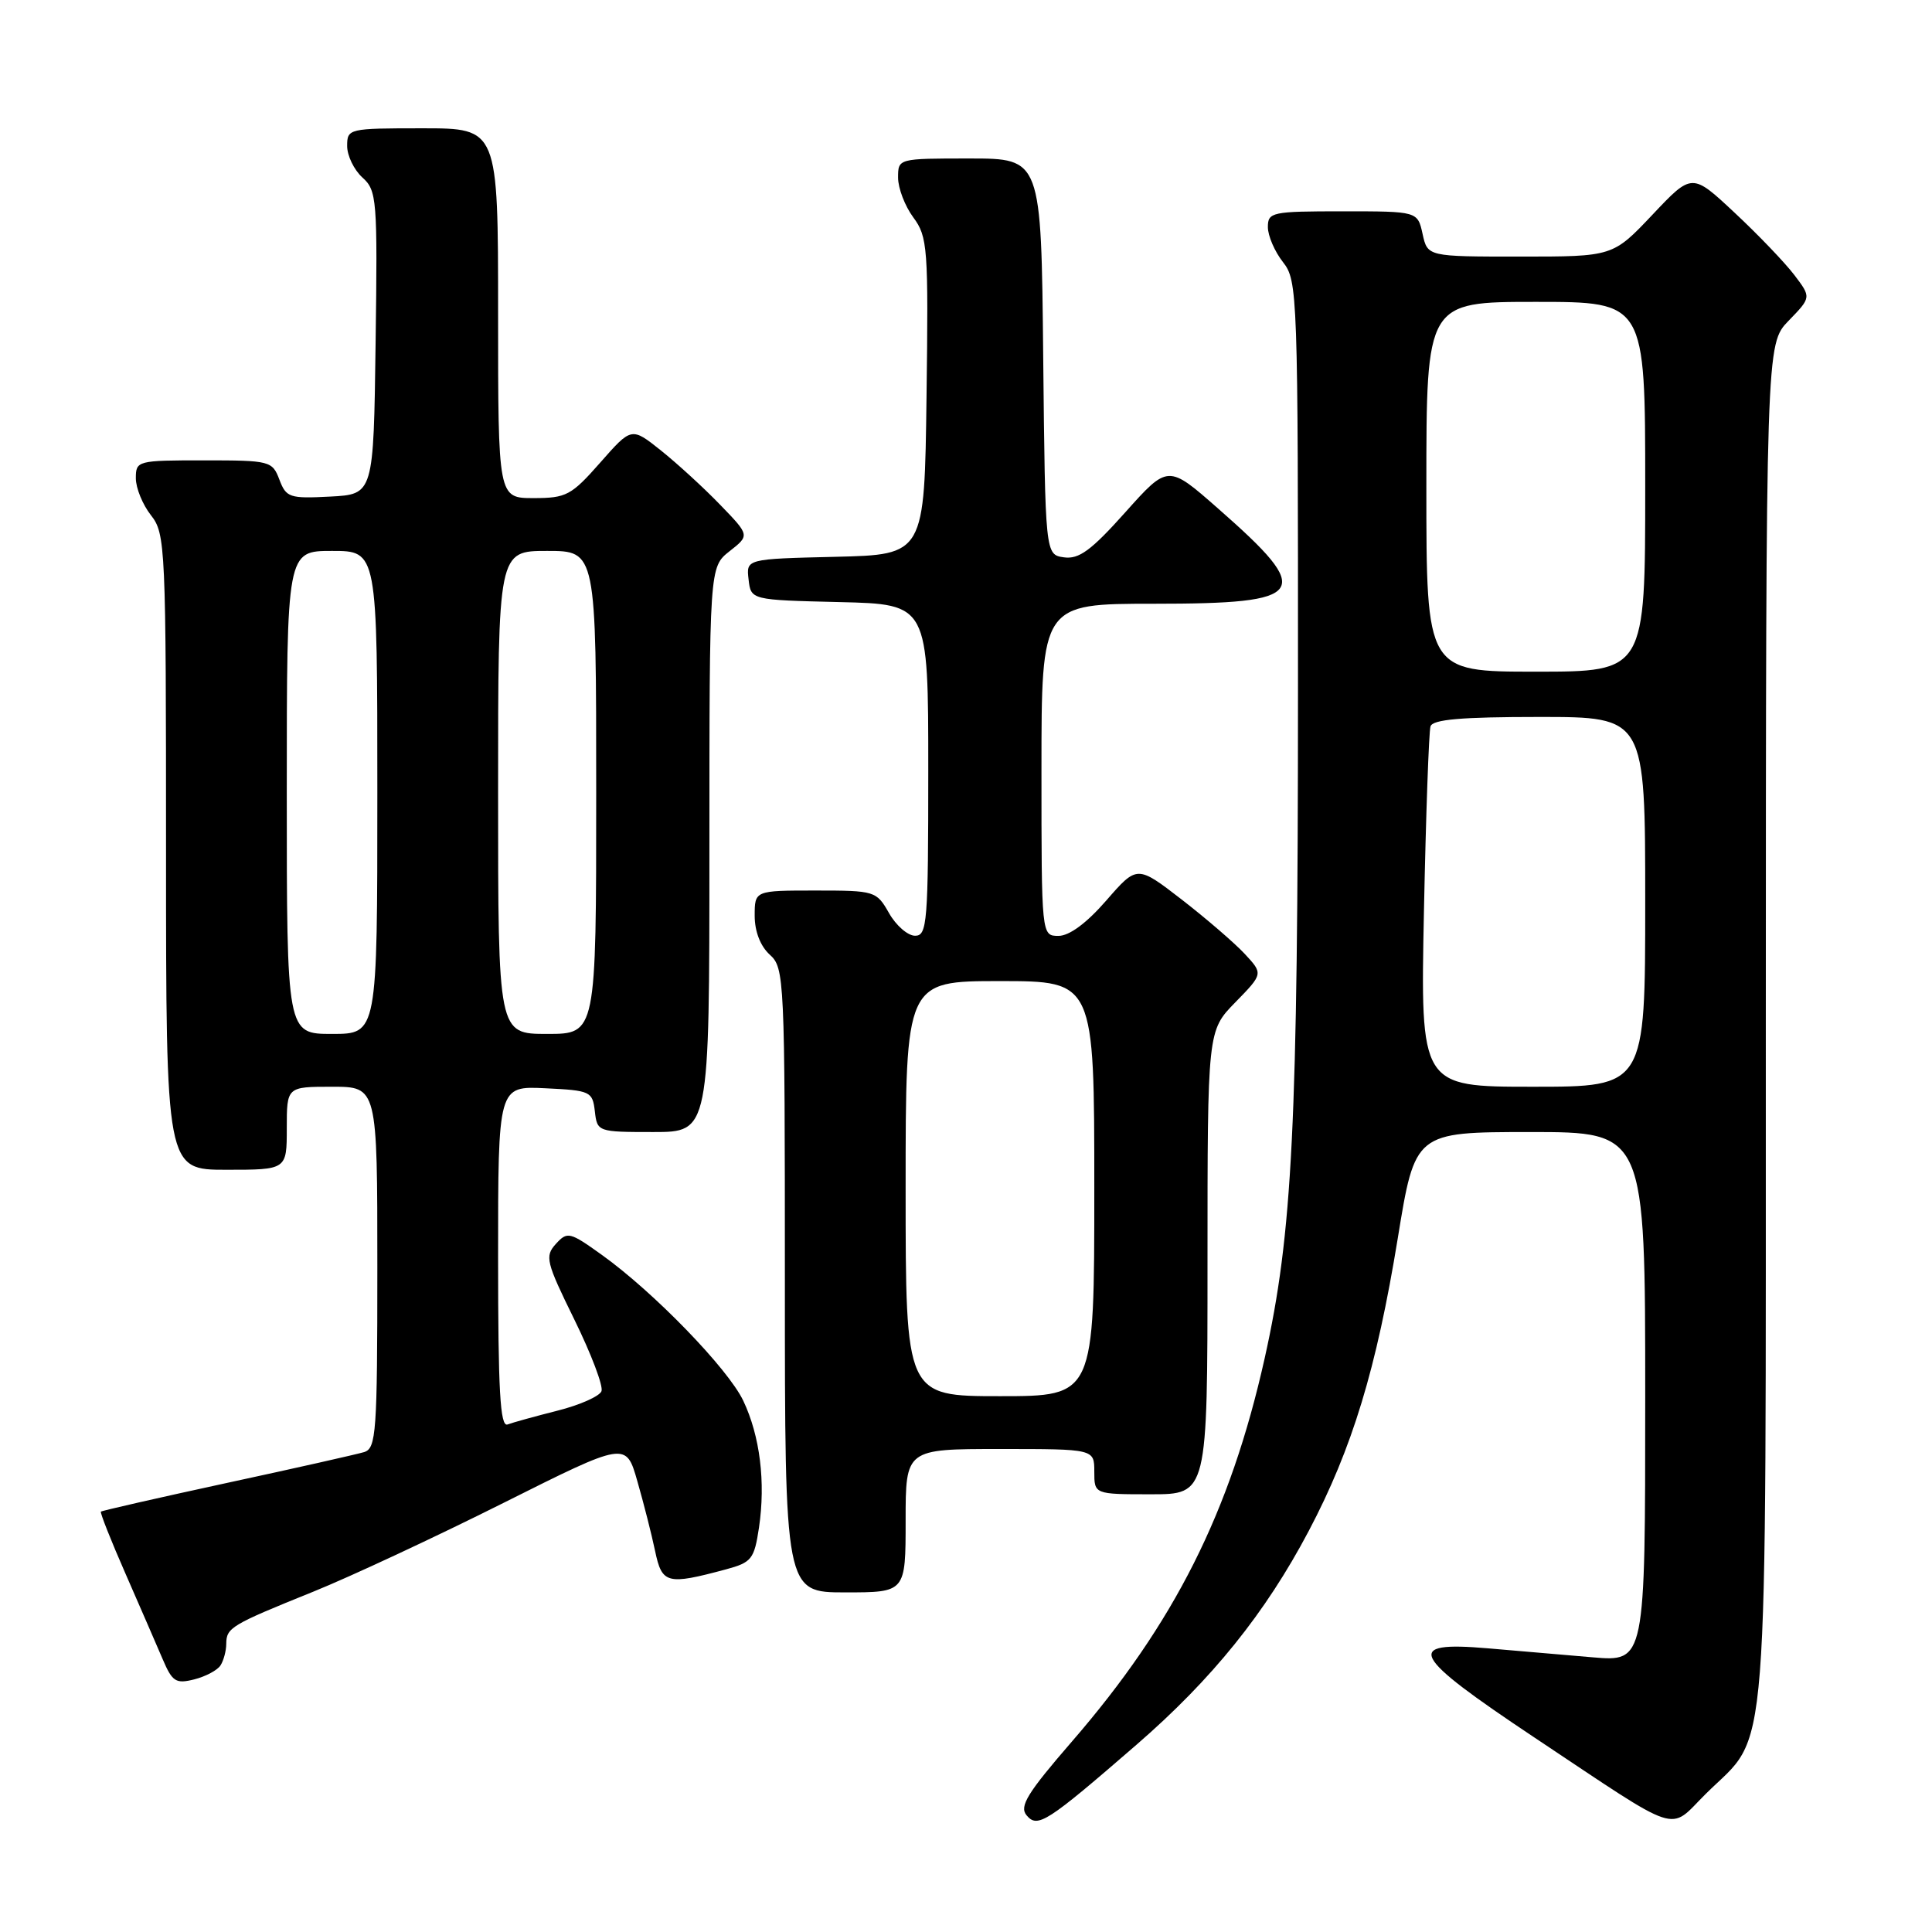 <?xml version="1.0" encoding="UTF-8" standalone="no"?>
<!DOCTYPE svg PUBLIC "-//W3C//DTD SVG 1.1//EN" "http://www.w3.org/Graphics/SVG/1.1/DTD/svg11.dtd" >
<svg xmlns="http://www.w3.org/2000/svg" xmlns:xlink="http://www.w3.org/1999/xlink" version="1.1" viewBox="0 0 256 256">
 <g >
 <path fill="currentColor"
d=" M 150.61 231.17 C 160.63 222.48 167.68 213.73 173.42 202.85 C 179.18 191.93 182.39 181.36 185.21 164.09 C 187.50 150.01 187.50 150.01 202.75 150.00 C 218.00 150.00 218.00 150.00 218.00 185.10 C 218.00 220.20 218.00 220.20 211.00 219.60 C 207.15 219.27 200.91 218.74 197.14 218.41 C 185.92 217.45 186.86 219.26 203.32 230.23 C 223.11 243.40 220.98 242.70 226.00 237.72 C 234.57 229.20 233.95 237.07 233.98 135.55 C 234.00 45.60 234.00 45.60 237.00 42.50 C 240.01 39.40 240.01 39.40 237.75 36.43 C 236.51 34.80 232.96 31.09 229.85 28.19 C 224.20 22.90 224.20 22.90 218.96 28.45 C 213.71 34.00 213.71 34.00 201.43 34.00 C 189.16 34.00 189.16 34.00 188.50 31.00 C 187.84 28.00 187.84 28.00 177.92 28.00 C 168.52 28.00 168.00 28.11 168.00 30.09 C 168.00 31.24 168.90 33.33 170.00 34.73 C 171.94 37.20 172.00 38.78 171.99 91.38 C 171.98 149.21 171.27 163.43 167.57 180.00 C 163.01 200.38 155.61 215.10 142.01 230.79 C 136.13 237.58 135.04 239.35 136.02 240.53 C 137.48 242.28 138.66 241.53 150.61 231.17 Z  M 29.22 220.67 C 29.63 220.03 29.98 218.74 29.98 217.81 C 30.00 215.67 30.60 215.31 41.50 210.91 C 46.45 208.91 57.80 203.61 66.72 199.14 C 82.95 191.01 82.95 191.01 84.45 196.26 C 85.28 199.14 86.34 203.30 86.80 205.50 C 87.72 209.88 88.37 210.05 96.19 207.95 C 99.60 207.03 99.94 206.60 100.57 202.41 C 101.46 196.41 100.71 190.29 98.49 185.61 C 96.47 181.36 86.63 171.21 79.75 166.28 C 75.48 163.22 75.18 163.15 73.65 164.83 C 72.17 166.47 72.35 167.21 76.11 174.86 C 78.34 179.40 79.96 183.67 79.70 184.34 C 79.44 185.01 76.82 186.18 73.87 186.92 C 70.91 187.67 67.94 188.49 67.25 188.75 C 66.27 189.11 66.00 184.26 66.00 166.56 C 66.00 143.90 66.00 143.90 72.25 144.20 C 78.24 144.49 78.51 144.61 78.82 147.25 C 79.13 149.97 79.20 150.00 86.57 150.00 C 94.00 150.00 94.00 150.00 94.00 112.57 C 94.00 75.15 94.00 75.15 96.67 73.04 C 99.35 70.94 99.35 70.94 95.42 66.88 C 93.27 64.65 89.74 61.42 87.59 59.70 C 83.68 56.58 83.68 56.58 79.54 61.29 C 75.70 65.65 75.04 66.00 70.70 66.00 C 66.00 66.00 66.00 66.00 66.00 41.50 C 66.00 17.00 66.00 17.00 56.00 17.00 C 46.18 17.00 46.00 17.04 46.00 19.35 C 46.00 20.63 46.91 22.51 48.02 23.52 C 49.94 25.25 50.03 26.37 49.77 45.42 C 49.50 65.50 49.50 65.50 43.74 65.80 C 38.37 66.08 37.92 65.93 37.02 63.55 C 36.08 61.08 35.78 61.00 27.02 61.00 C 18.20 61.00 18.00 61.05 18.00 63.37 C 18.00 64.67 18.90 66.87 20.00 68.27 C 21.93 70.72 22.00 72.33 22.00 112.91 C 22.00 155.00 22.00 155.00 30.00 155.00 C 38.00 155.00 38.00 155.00 38.00 149.50 C 38.00 144.00 38.00 144.00 44.00 144.00 C 50.00 144.00 50.00 144.00 50.00 167.93 C 50.00 189.85 49.85 191.91 48.25 192.41 C 47.29 192.70 39.10 194.55 30.05 196.50 C 21.01 198.46 13.50 200.17 13.37 200.30 C 13.24 200.43 14.70 204.13 16.63 208.52 C 18.55 212.91 20.77 218.01 21.56 219.86 C 22.83 222.84 23.30 223.14 25.73 222.53 C 27.24 222.15 28.82 221.31 29.22 220.67 Z  M 120.00 201.50 C 120.00 192.00 120.00 192.00 132.50 192.00 C 145.00 192.00 145.00 192.00 145.00 195.00 C 145.00 198.00 145.00 198.00 152.50 198.00 C 160.00 198.00 160.00 198.00 160.00 167.29 C 160.00 136.58 160.00 136.58 163.69 132.81 C 167.38 129.03 167.38 129.03 164.94 126.40 C 163.60 124.96 159.84 121.72 156.59 119.20 C 150.67 114.63 150.67 114.63 146.59 119.32 C 143.97 122.33 141.69 124.01 140.25 124.01 C 138.00 124.00 138.00 124.00 138.00 102.00 C 138.00 80.00 138.00 80.00 152.88 80.00 C 173.34 80.00 174.25 78.65 161.40 67.38 C 154.77 61.55 154.77 61.55 149.11 67.88 C 144.59 72.94 142.96 74.13 140.98 73.85 C 138.50 73.50 138.50 73.50 138.23 47.25 C 137.97 21.00 137.97 21.00 128.48 21.00 C 119.00 21.00 119.00 21.00 119.00 23.54 C 119.00 24.94 119.91 27.31 121.02 28.81 C 122.92 31.38 123.03 32.81 122.77 52.52 C 122.50 73.50 122.50 73.50 110.69 73.78 C 98.87 74.06 98.87 74.06 99.19 76.78 C 99.50 79.50 99.50 79.50 111.25 79.78 C 123.00 80.06 123.00 80.06 123.00 102.03 C 123.00 122.29 122.86 124.00 121.25 123.99 C 120.29 123.99 118.73 122.64 117.80 120.99 C 116.13 118.06 115.94 118.00 108.05 118.00 C 100.00 118.00 100.00 118.00 100.00 121.35 C 100.00 123.42 100.76 125.38 102.00 126.50 C 103.94 128.25 104.00 129.58 104.00 169.65 C 104.00 211.00 104.00 211.00 112.00 211.00 C 120.00 211.00 120.00 211.00 120.00 201.50 Z  M 188.68 120.75 C 188.94 107.96 189.33 96.94 189.55 96.25 C 189.83 95.33 193.62 95.00 203.97 95.00 C 218.00 95.00 218.00 95.00 218.00 119.50 C 218.00 144.00 218.00 144.00 203.11 144.00 C 188.21 144.00 188.21 144.00 188.68 120.75 Z  M 189.00 64.50 C 189.00 40.00 189.00 40.00 203.50 40.00 C 218.00 40.00 218.00 40.00 218.00 64.50 C 218.00 89.00 218.00 89.00 203.50 89.00 C 189.00 89.00 189.00 89.00 189.00 64.50 Z  M 38.00 105.00 C 38.00 73.00 38.00 73.00 44.00 73.00 C 50.00 73.00 50.00 73.00 50.00 105.00 C 50.00 137.00 50.00 137.00 44.00 137.00 C 38.00 137.00 38.00 137.00 38.00 105.00 Z  M 66.00 105.00 C 66.00 73.00 66.00 73.00 72.50 73.00 C 79.00 73.00 79.00 73.00 79.00 105.00 C 79.00 137.00 79.00 137.00 72.50 137.00 C 66.00 137.00 66.00 137.00 66.00 105.00 Z  M 120.00 157.50 C 120.00 130.00 120.00 130.00 132.50 130.00 C 145.00 130.00 145.00 130.00 145.00 157.50 C 145.00 185.00 145.00 185.00 132.50 185.00 C 120.00 185.00 120.00 185.00 120.00 157.50 Z "/>
</g>
</svg>